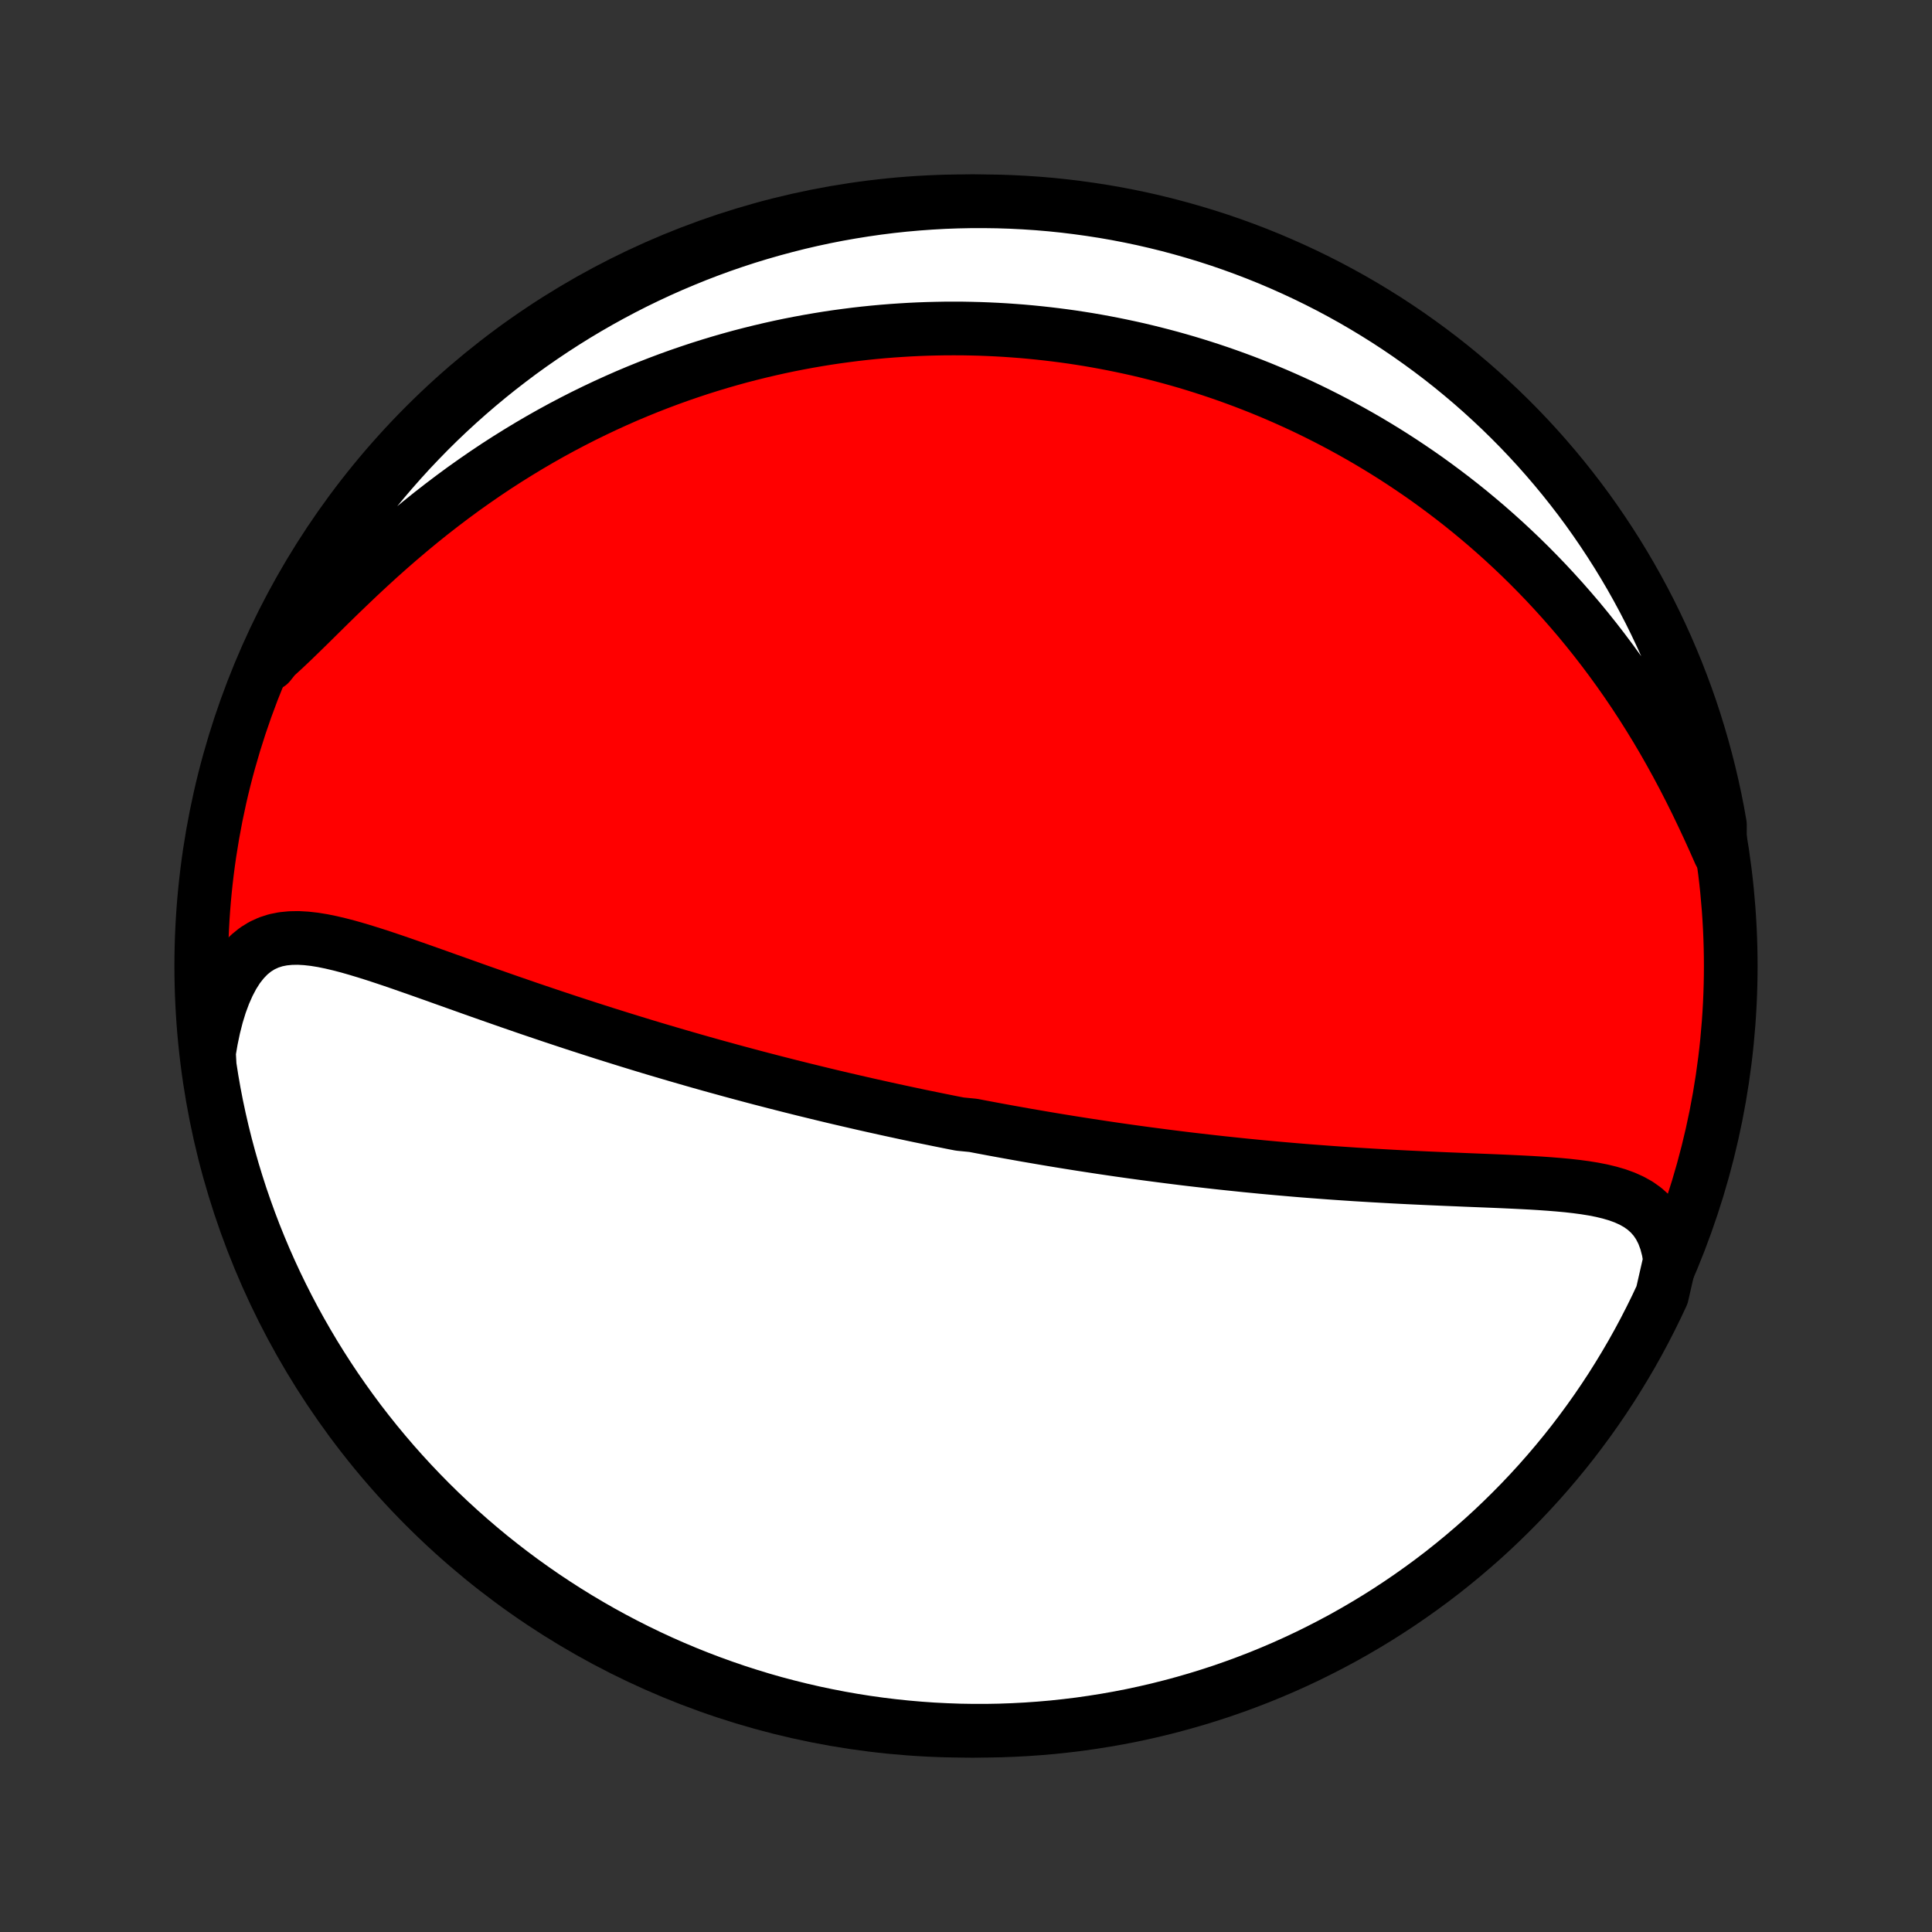 <?xml version="1.0" encoding="utf-8" standalone="no"?>
<!DOCTYPE svg PUBLIC "-//W3C//DTD SVG 1.1//EN"
  "http://www.w3.org/Graphics/SVG/1.1/DTD/svg11.dtd">
<!-- Created with matplotlib (http://matplotlib.org/) -->
<svg height="72pt" version="1.1" viewBox="0 0 72 72" width="72pt" xmlns="http://www.w3.org/2000/svg" xmlns:xlink="http://www.w3.org/1999/xlink">
 <rect x="0" y="0" width="72" height="72" fill="#333333" stroke="none"/>
 <defs>
  <style type="text/css">
*{stroke-linecap:butt;stroke-linejoin:round;}
  </style>
 </defs>
 <g id="figure_1">
  <g id="patch_1">
   <path d="
M0 72
L72 72
L72 0
L0 0
z
" style="fill:none;"/>
  </g>
  <g id="axes_1">
   <g id="PatchCollection_1">
    <defs>
     <path d="
M36 -7.5
C43.558 -7.5 50.808 -10.503 56.153 -15.848
C61.497 -21.192 64.5 -28.442 64.5 -36
C64.5 -43.558 61.497 -50.808 56.153 -56.153
C50.808 -61.497 43.558 -64.5 36 -64.5
C28.442 -64.5 21.192 -61.497 15.848 -56.153
C10.503 -50.808 7.5 -43.558 7.5 -36
C7.5 -28.442 10.503 -21.192 15.848 -15.848
C21.192 -10.503 28.442 -7.5 36 -7.5
z
" id="C0_0_a811fe30f3"/>
     <path d="
M62.237 -25.045
L62.177 -25.407
L62.09 -25.74
L61.977 -26.043
L61.839 -26.315
L61.676 -26.557
L61.489 -26.77
L61.282 -26.955
L61.055 -27.116
L60.81 -27.253
L60.549 -27.371
L60.274 -27.471
L59.987 -27.555
L59.689 -27.627
L59.382 -27.687
L59.066 -27.738
L58.744 -27.781
L58.416 -27.818
L58.082 -27.849
L57.745 -27.876
L57.404 -27.9
L57.06 -27.921
L56.714 -27.939
L56.366 -27.956
L56.017 -27.972
L55.668 -27.987
L55.318 -28.001
L54.968 -28.015
L54.618 -28.029
L54.269 -28.044
L53.92 -28.058
L53.573 -28.073
L53.227 -28.088
L52.882 -28.104
L52.539 -28.12
L52.197 -28.137
L51.858 -28.155
L51.52 -28.174
L51.184 -28.193
L50.851 -28.213
L50.519 -28.233
L50.19 -28.255
L49.864 -28.277
L49.539 -28.3
L49.218 -28.324
L48.898 -28.348
L48.581 -28.373
L48.266 -28.399
L47.954 -28.426
L47.644 -28.453
L47.336 -28.481
L47.031 -28.509
L46.729 -28.539
L46.428 -28.568
L46.13 -28.599
L45.834 -28.63
L45.541 -28.661
L45.249 -28.693
L44.96 -28.726
L44.673 -28.759
L44.388 -28.792
L44.105 -28.826
L43.824 -28.861
L43.545 -28.896
L43.267 -28.932
L42.992 -28.968
L42.718 -29.004
L42.446 -29.041
L42.176 -29.078
L41.907 -29.116
L41.639 -29.154
L41.374 -29.193
L41.109 -29.232
L40.846 -29.272
L40.584 -29.312
L40.324 -29.352
L40.064 -29.393
L39.806 -29.434
L39.548 -29.476
L39.292 -29.518
L39.036 -29.561
L38.782 -29.604
L38.528 -29.648
L38.275 -29.691
L38.023 -29.736
L37.771 -29.781
L37.52 -29.826
L37.269 -29.872
L37.019 -29.918
L36.769 -29.965
L36.519 -30.012
L36.27 -30.06
L35.772 -30.109
L35.523 -30.157
L35.274 -30.207
L35.025 -30.257
L34.776 -30.308
L34.526 -30.359
L34.277 -30.41
L34.027 -30.463
L33.777 -30.516
L33.526 -30.57
L33.276 -30.624
L33.024 -30.679
L32.772 -30.735
L32.519 -30.791
L32.266 -30.848
L32.012 -30.906
L31.757 -30.965
L31.501 -31.024
L31.244 -31.084
L30.986 -31.145
L30.728 -31.207
L30.468 -31.27
L30.207 -31.334
L29.944 -31.398
L29.681 -31.464
L29.416 -31.53
L29.15 -31.598
L28.882 -31.666
L28.613 -31.736
L28.342 -31.806
L28.07 -31.878
L27.796 -31.951
L27.52 -32.025
L27.243 -32.1
L26.964 -32.177
L26.683 -32.254
L26.4 -32.333
L26.115 -32.413
L25.828 -32.495
L25.54 -32.578
L25.249 -32.662
L24.956 -32.748
L24.661 -32.835
L24.364 -32.923
L24.065 -33.013
L23.764 -33.105
L23.461 -33.198
L23.155 -33.293
L22.848 -33.389
L22.538 -33.486
L22.226 -33.586
L21.912 -33.687
L21.596 -33.789
L21.278 -33.893
L20.958 -33.999
L20.636 -34.106
L20.312 -34.215
L19.986 -34.325
L19.659 -34.436
L19.33 -34.55
L18.999 -34.664
L18.667 -34.78
L18.333 -34.897
L17.999 -35.014
L17.663 -35.133
L17.327 -35.253
L16.989 -35.373
L16.652 -35.493
L16.314 -35.614
L15.976 -35.734
L15.638 -35.854
L15.3 -35.972
L14.963 -36.09
L14.628 -36.205
L14.293 -36.317
L13.961 -36.426
L13.63 -36.53
L13.302 -36.629
L12.977 -36.722
L12.655 -36.806
L12.337 -36.881
L12.024 -36.945
L11.716 -36.995
L11.413 -37.029
L11.117 -37.046
L10.828 -37.041
L10.546 -37.013
L10.274 -36.959
L10.011 -36.874
L9.759 -36.758
L9.518 -36.608
L9.289 -36.422
L9.074 -36.199
L8.871 -35.941
L8.683 -35.646
L8.51 -35.318
L8.351 -34.958
L8.207 -34.569
L8.079 -34.152
L7.967 -33.712
L7.87 -33.25
L7.788 -32.77
L7.815 -32.274
L7.893 -31.776
L7.979 -31.285
L8.074 -30.795
L8.178 -30.307
L8.29 -29.82
L8.411 -29.335
L8.54 -28.853
L8.677 -28.372
L8.823 -27.894
L8.976 -27.419
L9.139 -26.946
L9.309 -26.476
L9.487 -26.008
L9.674 -25.544
L9.868 -25.083
L10.071 -24.625
L10.281 -24.171
L10.5 -23.72
L10.726 -23.273
L10.959 -22.83
L11.201 -22.391
L11.45 -21.956
L11.706 -21.525
L11.97 -21.099
L12.241 -20.677
L12.519 -20.26
L12.805 -19.848
L13.097 -19.441
L13.396 -19.038
L13.703 -18.641
L14.016 -18.249
L14.336 -17.863
L14.662 -17.482
L14.995 -17.107
L15.335 -16.737
L15.681 -16.373
L16.032 -16.016
L16.39 -15.664
L16.754 -15.319
L17.124 -14.98
L17.5 -14.647
L17.881 -14.321
L18.267 -14.001
L18.66 -13.688
L19.057 -13.382
L19.459 -13.083
L19.867 -12.791
L20.279 -12.506
L20.697 -12.228
L21.119 -11.957
L21.545 -11.694
L21.976 -11.438
L22.411 -11.189
L22.851 -10.948
L23.294 -10.715
L23.741 -10.489
L24.192 -10.271
L24.646 -10.061
L25.104 -9.859
L25.566 -9.665
L26.03 -9.479
L26.497 -9.301
L26.968 -9.131
L27.441 -8.969
L27.917 -8.816
L28.395 -8.67
L28.875 -8.533
L29.358 -8.405
L29.843 -8.285
L30.329 -8.173
L30.818 -8.07
L31.308 -7.975
L31.799 -7.889
L32.291 -7.811
L32.785 -7.742
L33.28 -7.682
L33.776 -7.63
L34.272 -7.587
L34.768 -7.552
L35.266 -7.527
L35.763 -7.509
L36.26 -7.501
L36.758 -7.501
L37.255 -7.51
L37.752 -7.528
L38.248 -7.554
L38.743 -7.589
L39.238 -7.632
L39.731 -7.685
L40.224 -7.745
L40.715 -7.815
L41.205 -7.893
L41.693 -7.979
L42.18 -8.074
L42.664 -8.178
L43.147 -8.29
L43.627 -8.411
L44.106 -8.54
L44.581 -8.677
L45.054 -8.823
L45.524 -8.976
L45.992 -9.139
L46.456 -9.309
L46.917 -9.487
L47.375 -9.674
L47.829 -9.868
L48.28 -10.071
L48.727 -10.281
L49.17 -10.5
L49.609 -10.726
L50.044 -10.959
L50.475 -11.201
L50.901 -11.45
L51.323 -11.706
L51.74 -11.97
L52.152 -12.241
L52.559 -12.519
L52.962 -12.805
L53.359 -13.097
L53.751 -13.396
L54.137 -13.703
L54.518 -14.016
L54.893 -14.336
L55.263 -14.662
L55.627 -14.995
L55.984 -15.335
L56.336 -15.681
L56.681 -16.032
L57.02 -16.39
L57.353 -16.754
L57.679 -17.124
L57.999 -17.5
L58.312 -17.881
L58.618 -18.267
L58.917 -18.66
L59.209 -19.057
L59.494 -19.459
L59.772 -19.867
L60.043 -20.279
L60.306 -20.697
L60.562 -21.119
L60.811 -21.545
L61.052 -21.976
L61.285 -22.411
L61.511 -22.851
L61.729 -23.294
L61.939 -23.741
z
" id="C0_1_f7d7a231dc"/>
     <path d="
M64.093 -40.208
L63.883 -40.682
L63.667 -41.158
L63.444 -41.634
L63.216 -42.109
L62.981 -42.581
L62.74 -43.05
L62.493 -43.514
L62.24 -43.973
L61.982 -44.426
L61.718 -44.873
L61.449 -45.312
L61.175 -45.745
L60.897 -46.169
L60.614 -46.586
L60.327 -46.995
L60.037 -47.395
L59.743 -47.787
L59.446 -48.171
L59.146 -48.546
L58.844 -48.913
L58.539 -49.27
L58.232 -49.62
L57.923 -49.961
L57.613 -50.294
L57.301 -50.618
L56.988 -50.935
L56.674 -51.243
L56.359 -51.543
L56.043 -51.836
L55.727 -52.12
L55.41 -52.398
L55.093 -52.667
L54.776 -52.93
L54.459 -53.185
L54.141 -53.434
L53.824 -53.675
L53.507 -53.91
L53.191 -54.139
L52.874 -54.361
L52.558 -54.576
L52.243 -54.786
L51.928 -54.99
L51.613 -55.188
L51.299 -55.38
L50.986 -55.567
L50.673 -55.748
L50.361 -55.924
L50.049 -56.095
L49.738 -56.261
L49.428 -56.422
L49.118 -56.578
L48.809 -56.73
L48.5 -56.877
L48.191 -57.019
L47.884 -57.157
L47.577 -57.291
L47.27 -57.42
L46.964 -57.546
L46.658 -57.667
L46.352 -57.785
L46.047 -57.898
L45.742 -58.008
L45.438 -58.114
L45.134 -58.216
L44.829 -58.315
L44.526 -58.41
L44.222 -58.502
L43.918 -58.59
L43.614 -58.675
L43.31 -58.756
L43.006 -58.834
L42.702 -58.909
L42.398 -58.981
L42.093 -59.049
L41.788 -59.114
L41.483 -59.176
L41.178 -59.235
L40.872 -59.291
L40.565 -59.344
L40.258 -59.393
L39.95 -59.44
L39.642 -59.483
L39.332 -59.523
L39.022 -59.56
L38.711 -59.594
L38.4 -59.625
L38.087 -59.653
L37.773 -59.677
L37.458 -59.699
L37.142 -59.717
L36.824 -59.732
L36.506 -59.744
L36.185 -59.752
L35.864 -59.758
L35.541 -59.759
L35.217 -59.758
L34.891 -59.752
L34.563 -59.744
L34.234 -59.732
L33.903 -59.716
L33.569 -59.696
L33.235 -59.673
L32.898 -59.646
L32.559 -59.615
L32.218 -59.58
L31.876 -59.541
L31.531 -59.497
L31.183 -59.45
L30.834 -59.398
L30.483 -59.341
L30.129 -59.28
L29.773 -59.214
L29.414 -59.144
L29.053 -59.068
L28.69 -58.987
L28.324 -58.901
L27.956 -58.81
L27.585 -58.714
L27.212 -58.611
L26.837 -58.503
L26.459 -58.389
L26.078 -58.269
L25.696 -58.142
L25.311 -58.01
L24.923 -57.87
L24.534 -57.724
L24.142 -57.571
L23.748 -57.411
L23.352 -57.244
L22.955 -57.069
L22.555 -56.887
L22.154 -56.697
L21.751 -56.5
L21.347 -56.294
L20.942 -56.081
L20.535 -55.859
L20.128 -55.629
L19.721 -55.391
L19.313 -55.144
L18.904 -54.889
L18.496 -54.626
L18.089 -54.354
L17.682 -54.073
L17.276 -53.785
L16.872 -53.488
L16.469 -53.183
L16.068 -52.871
L15.67 -52.552
L15.275 -52.225
L14.883 -51.893
L14.495 -51.555
L14.11 -51.212
L13.73 -50.864
L13.355 -50.515
L12.986 -50.163
L12.621 -49.812
L12.263 -49.462
L11.911 -49.115
L11.566 -48.774
L11.227 -48.442
L10.895 -48.12
L10.57 -47.813
L10.253 -47.523
L10.037 -47.253
L10.246 -47.754
L10.463 -48.205
L10.687 -48.653
L10.92 -49.097
L11.16 -49.536
L11.408 -49.972
L11.663 -50.404
L11.925 -50.831
L12.195 -51.253
L12.472 -51.671
L12.757 -52.084
L13.048 -52.492
L13.346 -52.895
L13.652 -53.293
L13.964 -53.686
L14.282 -54.073
L14.608 -54.455
L14.94 -54.831
L15.278 -55.202
L15.623 -55.566
L15.973 -55.925
L16.33 -56.278
L16.693 -56.624
L17.062 -56.964
L17.437 -57.298
L17.817 -57.625
L18.203 -57.946
L18.594 -58.26
L18.991 -58.567
L19.392 -58.868
L19.799 -59.161
L20.211 -59.447
L20.627 -59.726
L21.048 -59.998
L21.474 -60.263
L21.904 -60.52
L22.339 -60.77
L22.777 -61.012
L23.22 -61.247
L23.666 -61.474
L24.117 -61.693
L24.57 -61.904
L25.028 -62.108
L25.489 -62.303
L25.953 -62.491
L26.419 -62.67
L26.889 -62.842
L27.362 -63.005
L27.837 -63.16
L28.315 -63.306
L28.795 -63.444
L29.278 -63.574
L29.762 -63.696
L30.248 -63.809
L30.736 -63.914
L31.226 -64.01
L31.717 -64.097
L32.209 -64.176
L32.703 -64.247
L33.198 -64.309
L33.693 -64.362
L34.189 -64.406
L34.686 -64.442
L35.183 -64.47
L35.68 -64.488
L36.178 -64.498
L36.675 -64.499
L37.172 -64.492
L37.669 -64.476
L38.165 -64.451
L38.661 -64.418
L39.156 -64.376
L39.65 -64.325
L40.142 -64.265
L40.634 -64.197
L41.124 -64.121
L41.612 -64.036
L42.099 -63.942
L42.584 -63.84
L43.067 -63.729
L43.548 -63.61
L44.026 -63.482
L44.502 -63.346
L44.976 -63.202
L45.447 -63.05
L45.914 -62.889
L46.379 -62.72
L46.841 -62.543
L47.299 -62.358
L47.754 -62.164
L48.205 -61.963
L48.653 -61.754
L49.097 -61.537
L49.536 -61.313
L49.972 -61.08
L50.404 -60.84
L50.831 -60.592
L51.253 -60.337
L51.671 -60.075
L52.084 -59.805
L52.492 -59.528
L52.895 -59.243
L53.293 -58.952
L53.686 -58.654
L54.073 -58.349
L54.455 -58.036
L54.831 -57.718
L55.202 -57.392
L55.566 -57.06
L55.925 -56.722
L56.278 -56.377
L56.624 -56.027
L56.964 -55.67
L57.298 -55.307
L57.625 -54.938
L57.946 -54.563
L58.26 -54.183
L58.567 -53.797
L58.868 -53.406
L59.161 -53.01
L59.447 -52.608
L59.726 -52.201
L59.998 -51.789
L60.263 -51.373
L60.52 -50.952
L60.77 -50.526
L61.012 -50.096
L61.247 -49.661
L61.474 -49.223
L61.693 -48.78
L61.904 -48.334
L62.108 -47.883
L62.303 -47.429
L62.491 -46.972
L62.67 -46.511
L62.842 -46.047
L63.005 -45.581
L63.16 -45.111
L63.306 -44.638
L63.444 -44.163
L63.574 -43.685
L63.696 -43.205
L63.809 -42.722
L63.914 -42.238
L64.01 -41.752
L64.097 -41.264
z
" id="C0_2_80e3a63754"/>
    </defs>
    <g clip-path="url(#p1bffca34e9)">
     <use style="fill:#ff0000;stroke:#000000;stroke-width:2.0;" x="0.0" xlink:href="#C0_0_a811fe30f3" y="72.0"/>
    </g>
    <g clip-path="url(#p1bffca34e9)">
     <use style="fill:#ffffff;stroke:#000000;stroke-width:2.0;" x="0.0" xlink:href="#C0_1_f7d7a231dc" y="72.0"/>
    </g>
    <g clip-path="url(#p1bffca34e9)">
     <use style="fill:#ffffff;stroke:#000000;stroke-width:2.0;" x="0.0" xlink:href="#C0_2_80e3a63754" y="72.0"/>
    </g>
   </g>
  </g>
 </g>
 <defs>
  <clipPath id="p1bffca34e9">
   <rect height="72.0" width="72.0" x="0.0" y="0.0"/>
  </clipPath>
 </defs>
</svg>
